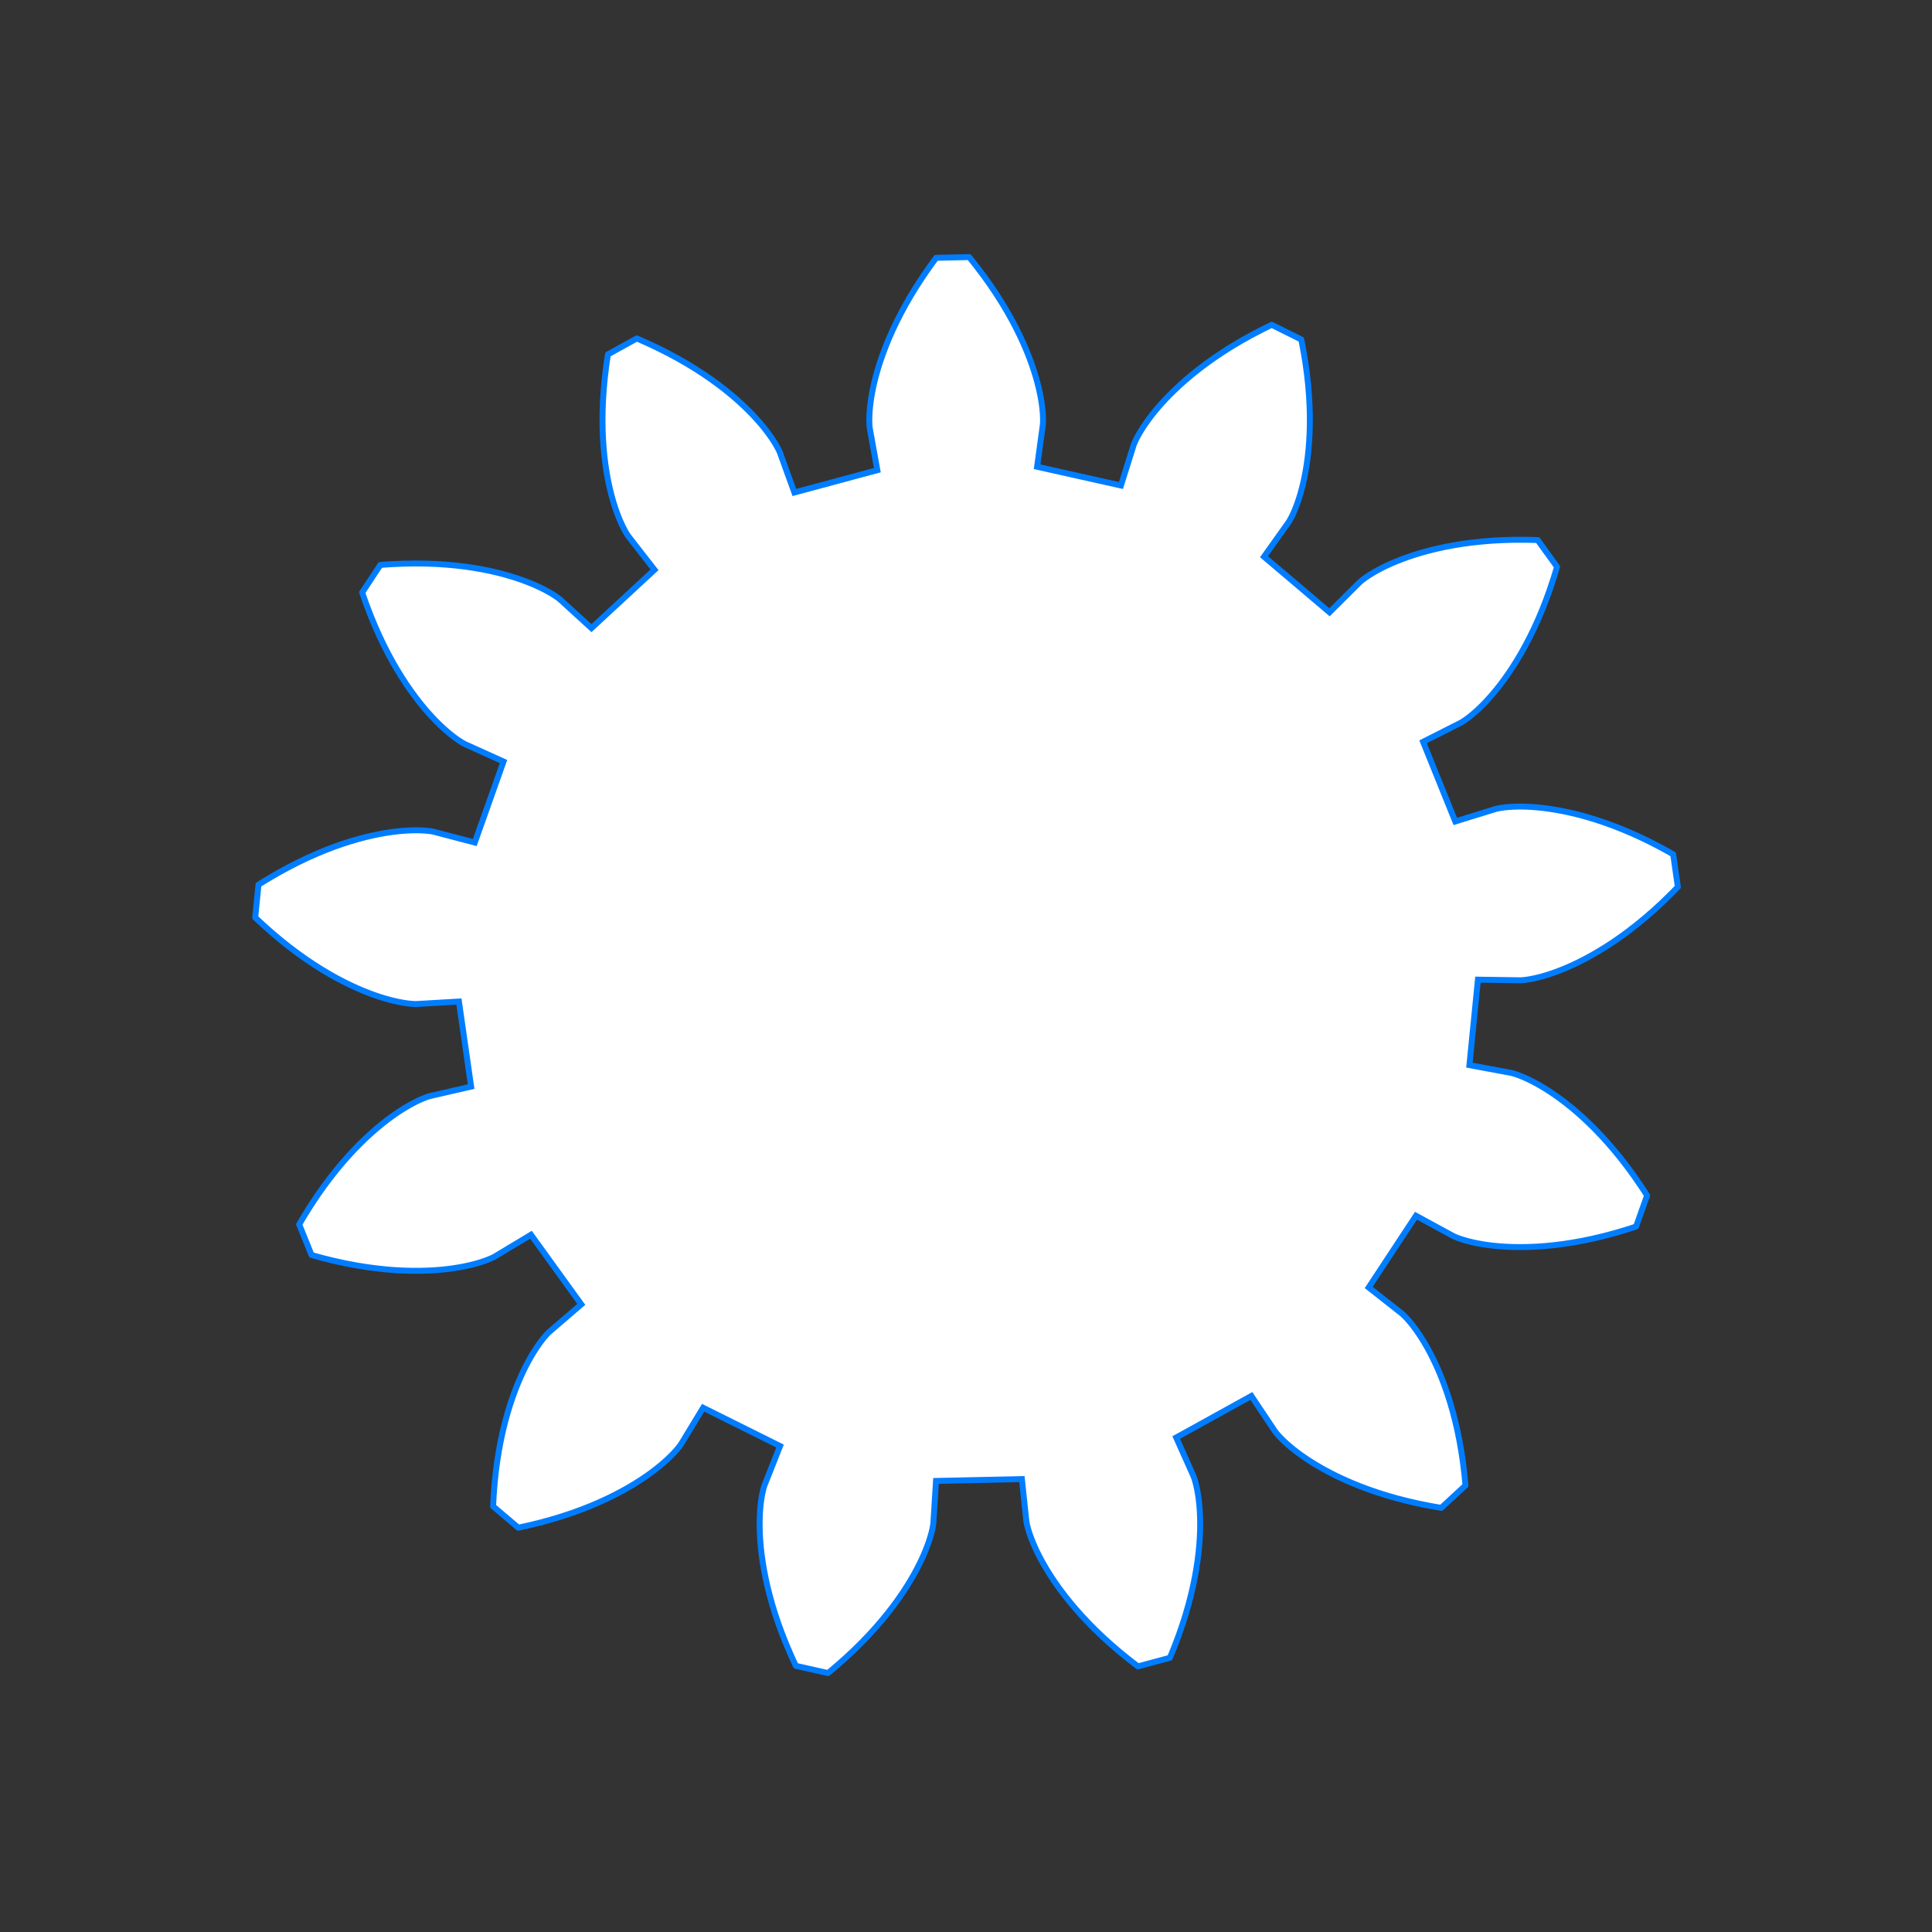 <svg width="325" height="325" viewBox="0 0 325 325" fill="none" xmlns="http://www.w3.org/2000/svg">
<rect x="0" y="0" width="325" height="325" fill="#333333" stroke="none"/>
<path d="M238.193 204.511L244.425 207.901L244.494 207.936L244.624 207.997L244.817 208.082L245.074 208.186L245.397 208.308L245.786 208.442L246.243 208.587L246.767 208.737L247.361 208.89L248.023 209.042L248.755 209.189L249.556 209.329L250.427 209.456L251.368 209.568L252.378 209.66L253.457 209.73L254.605 209.773L255.82 209.786L257.102 209.766L258.45 209.708L259.862 209.61L261.338 209.467L262.877 209.276L264.475 209.034L266.133 208.738L267.847 208.383L269.617 207.967L271.439 207.487L273.313 206.939L274.268 206.639L274.749 206.483L274.991 206.402L275.113 206.362L275.173 206.342L275.204 206.331L275.219 206.326L275.221 206.324L277.072 201.108L277.072 201.105L277.063 201.092L277.046 201.065L277.012 201.011L276.943 200.903L276.806 200.688L276.531 200.263L275.978 199.428L274.869 197.822L273.757 196.3L272.646 194.862L271.538 193.506L270.438 192.231L269.35 191.035L268.276 189.918L267.22 188.876L266.186 187.909L265.176 187.015L264.193 186.191L263.242 185.435L262.324 184.745L261.442 184.119L260.6 183.554L259.799 183.048L259.042 182.598L258.332 182.201L257.671 181.854L257.061 181.554L256.504 181.299L256.002 181.085L255.557 180.909L255.17 180.769L254.843 180.659L254.577 180.578L254.374 180.522L254.234 180.488L254.159 180.471L247.184 179.175L248.618 164.796L255.711 164.903L255.788 164.901L255.932 164.895L256.142 164.88L256.419 164.853L256.761 164.811L257.168 164.749L257.639 164.665L258.173 164.554L258.77 164.414L259.427 164.241L260.143 164.031L260.918 163.782L261.748 163.49L262.633 163.152L263.571 162.764L264.559 162.324L265.595 161.83L266.677 161.277L267.802 160.663L268.969 159.985L270.174 159.241L271.415 158.429L272.688 157.545L273.991 156.588L275.321 155.555L276.674 154.444L278.048 153.254L279.439 151.982L280.843 150.626L281.549 149.917L281.903 149.554L282.08 149.371L282.168 149.278L282.213 149.232L282.235 149.209L282.246 149.198L282.247 149.195L281.462 143.716L281.46 143.714L281.446 143.706L281.418 143.69L281.363 143.658L281.252 143.594L281.031 143.468L280.589 143.219L279.712 142.736L277.984 141.829L276.292 140.999L274.639 140.242L273.029 139.556L271.462 138.938L269.943 138.385L268.472 137.895L267.054 137.463L265.688 137.088L264.378 136.765L263.126 136.492L261.932 136.265L260.798 136.081L259.727 135.937L258.718 135.828L257.774 135.752L256.895 135.705L256.082 135.683L255.335 135.683L254.656 135.701L254.044 135.734L253.5 135.778L253.024 135.829L252.616 135.884L252.276 135.94L252.003 135.991L251.797 136.036L251.657 136.071L251.583 136.091L244.805 138.185L239.392 124.787L245.722 121.585L245.789 121.548L245.914 121.475L246.093 121.364L246.326 121.212L246.609 121.015L246.941 120.772L247.319 120.478L247.74 120.132L248.203 119.73L248.705 119.272L249.242 118.753L249.811 118.173L250.411 117.528L251.037 116.817L251.687 116.038L252.358 115.19L253.045 114.27L253.746 113.278L254.458 112.211L255.176 111.069L255.897 109.851L256.618 108.555L257.335 107.18L258.044 105.727L258.742 104.195L259.424 102.582L260.087 100.89L260.727 99.117L261.34 97.264L261.636 96.308L261.781 95.822L261.852 95.578L261.888 95.455L261.905 95.393L261.914 95.362L261.919 95.347L261.918 95.344L258.677 90.858L258.675 90.856L258.658 90.856L258.626 90.854L258.562 90.852L258.435 90.847L258.18 90.838L257.673 90.823L256.673 90.803L254.721 90.803L252.837 90.854L251.022 90.952L249.277 91.094L247.603 91.274L246 91.491L244.47 91.74L243.014 92.017L241.63 92.319L240.32 92.642L239.084 92.983L237.922 93.337L236.833 93.7L235.816 94.07L234.873 94.443L234.001 94.814L233.201 95.181L232.471 95.54L231.81 95.886L231.217 96.218L230.691 96.532L230.229 96.823L229.832 97.09L229.496 97.328L229.22 97.535L229.003 97.708L228.841 97.844L228.733 97.939L228.677 97.992L223.648 102.996L212.629 93.648L216.746 87.871L216.789 87.806L216.865 87.685L216.972 87.503L217.107 87.26L217.267 86.954L217.447 86.584L217.645 86.149L217.858 85.646L218.081 85.076L218.312 84.436L218.547 83.728L218.781 82.949L219.013 82.099L219.237 81.179L219.451 80.187L219.65 79.124L219.831 77.991L219.991 76.786L220.125 75.511L220.23 74.166L220.303 72.752L220.339 71.269L220.335 69.719L220.287 68.103L220.193 66.422L220.048 64.677L219.848 62.87L219.591 61.003L219.273 59.078L219.09 58.093L218.993 57.596L218.943 57.346L218.917 57.221L218.904 57.158L218.898 57.127L218.894 57.111L218.893 57.109L213.938 54.642L213.935 54.642L213.92 54.649L213.891 54.663L213.834 54.691L213.718 54.746L213.488 54.856L213.033 55.078L212.138 55.526L210.41 56.433L208.765 57.354L207.203 58.284L205.724 59.22L204.325 60.158L203.007 61.094L201.768 62.026L200.607 62.948L199.523 63.859L198.513 64.754L197.577 65.629L196.712 66.483L195.916 67.311L195.189 68.111L194.526 68.879L193.927 69.613L193.389 70.31L192.909 70.967L192.485 71.581L192.114 72.151L191.794 72.673L191.521 73.145L191.293 73.566L191.106 73.933L190.958 74.245L190.846 74.499L190.766 74.694L190.715 74.828L190.689 74.901L188.562 81.669L174.461 78.513L175.422 71.484L175.429 71.407L175.441 71.264L175.451 71.053L175.458 70.775L175.457 70.431L175.445 70.019L175.418 69.541L175.372 68.997L175.305 68.388L175.212 67.715L175.091 66.979L174.936 66.18L174.747 65.32L174.517 64.401L174.246 63.424L173.928 62.39L173.562 61.302L173.143 60.161L172.67 58.97L172.138 57.73L171.545 56.444L170.888 55.114L170.164 53.744L169.371 52.335L168.506 50.89L167.566 49.413L166.55 47.906L165.455 46.372L164.278 44.815L163.659 44.028L163.342 43.633L163.181 43.435L163.1 43.336L163.06 43.287L163.039 43.262L163.029 43.249L163.027 43.248L157.493 43.367L157.49 43.368L157.481 43.381L157.462 43.407L157.423 43.458L157.347 43.56L157.195 43.765L156.894 44.173L156.309 44.986L155.201 46.592L154.173 48.172L153.222 49.721L152.347 51.237L151.545 52.718L150.813 54.16L150.149 55.56L149.549 56.916L149.012 58.227L148.534 59.488L148.112 60.699L147.743 61.857L147.423 62.959L147.151 64.006L146.921 64.994L146.732 65.922L146.579 66.789L146.459 67.594L146.369 68.335L146.306 69.011L146.265 69.623L146.243 70.168L146.236 70.647L146.242 71.058L146.255 71.403L146.274 71.68L146.294 71.89L146.311 72.033L146.322 72.109L147.584 79.09L133.631 82.849L131.215 76.179L131.187 76.107L131.13 75.975L131.041 75.784L130.918 75.535L130.757 75.23L130.555 74.871L130.309 74.46L130.016 74L129.673 73.492L129.278 72.939L128.828 72.343L128.321 71.708L127.753 71.035L127.123 70.327L126.428 69.588L125.667 68.82L124.837 68.027L123.936 67.212L122.963 66.377L121.916 65.526L120.793 64.663L119.593 63.791L118.316 62.914L116.959 62.035L115.521 61.158L114.003 60.286L112.402 59.424L110.72 58.575L108.955 57.743L108.041 57.334L107.576 57.132L107.342 57.031L107.224 56.981L107.165 56.956L107.136 56.944L107.121 56.937L107.118 56.937L102.274 59.614L102.272 59.617L102.269 59.633L102.264 59.664L102.254 59.727L102.234 59.854L102.194 60.105L102.118 60.606L101.978 61.597L101.743 63.535L101.567 65.412L101.445 67.225L101.375 68.975L101.352 70.658L101.374 72.275L101.437 73.824L101.537 75.303L101.67 76.713L101.833 78.052L102.021 79.32L102.233 80.517L102.462 81.642L102.707 82.695L102.963 83.677L103.227 84.587L103.495 85.426L103.763 86.194L104.027 86.892L104.285 87.52L104.533 88.081L104.767 88.574L104.984 89.001L105.18 89.362L105.352 89.661L105.498 89.898L105.613 90.075L105.694 90.193L105.74 90.256L110.101 95.851L99.493 105.663L94.254 100.88L94.196 100.83L94.084 100.739L93.917 100.61L93.692 100.447L93.407 100.252L93.062 100.028L92.653 99.779L92.18 99.508L91.641 99.217L91.034 98.911L90.359 98.593L89.614 98.266L88.798 97.934L87.912 97.6L86.953 97.268L85.922 96.942L84.818 96.626L83.642 96.322L82.392 96.035L81.069 95.769L79.674 95.526L78.207 95.312L76.668 95.129L75.058 94.981L73.377 94.873L71.628 94.806L69.81 94.787L67.926 94.817L65.976 94.9L64.977 94.963L64.471 95L64.217 95.02L64.09 95.03L64.026 95.035L63.994 95.038L63.978 95.039L63.975 95.04L60.93 99.662L60.93 99.665L60.935 99.68L60.945 99.711L60.965 99.771L61.006 99.892L61.088 100.134L61.253 100.613L61.59 101.556L62.282 103.38L62.998 105.124L63.733 106.786L64.484 108.368L65.246 109.869L66.017 111.291L66.793 112.633L67.568 113.897L68.341 115.083L69.108 116.193L69.865 117.228L70.608 118.19L71.334 119.079L72.04 119.898L72.723 120.648L73.379 121.331L74.006 121.95L74.6 122.505L75.159 123L75.68 123.437L76.159 123.818L76.596 124.146L76.986 124.423L77.328 124.652L77.619 124.837L77.858 124.979L78.042 125.082L78.169 125.149L78.239 125.183L84.7 128.11L79.868 141.728L73.006 139.928L72.931 139.91L72.79 139.882L72.582 139.846L72.307 139.806L71.965 139.766L71.555 139.728L71.077 139.697L70.532 139.677L69.919 139.67L69.24 139.681L68.494 139.713L67.682 139.77L66.806 139.855L65.866 139.971L64.863 140.123L63.798 140.314L62.674 140.546L61.491 140.824L60.251 141.151L58.956 141.529L57.608 141.963L56.209 142.455L54.761 143.008L53.267 143.626L51.729 144.311L50.149 145.065L48.53 145.892L46.876 146.795L45.188 147.775L44.332 148.295L43.902 148.562L43.686 148.698L43.578 148.766L43.524 148.801L43.497 148.818L43.483 148.826L43.482 148.829L42.933 154.336L42.934 154.339L42.946 154.35L42.969 154.372L43.015 154.417L43.107 154.505L43.292 154.68L43.661 155.028L44.397 155.706L45.858 157L47.302 158.211L48.726 159.342L50.126 160.393L51.499 161.368L52.842 162.268L54.152 163.097L55.426 163.855L56.662 164.546L57.857 165.173L59.008 165.738L60.112 166.244L61.169 166.694L62.175 167.091L63.128 167.438L64.026 167.738L64.869 167.994L65.653 168.21L66.378 168.388L67.042 168.533L67.644 168.648L68.182 168.735L68.657 168.799L69.066 168.843L69.41 168.871L69.687 168.886L69.898 168.892L70.042 168.892L70.119 168.89L77.201 168.479L79.251 182.783L72.338 184.377L72.264 184.397L72.126 184.438L71.925 184.502L71.663 184.595L71.341 184.718L70.96 184.875L70.523 185.07L70.031 185.305L69.485 185.584L68.888 185.91L68.243 186.285L67.551 186.712L66.814 187.194L66.036 187.734L65.219 188.335L64.365 188.998L63.477 189.727L62.559 190.523L61.613 191.388L60.642 192.325L59.65 193.336L58.64 194.421L57.615 195.584L56.579 196.825L55.535 198.146L54.487 199.549L53.438 201.033L52.392 202.601L51.353 204.254L50.837 205.111L50.581 205.548L50.453 205.769L50.389 205.879L50.357 205.935L50.341 205.963L50.333 205.977L50.332 205.98L52.406 211.111L52.408 211.113L52.423 211.118L52.454 211.127L52.516 211.144L52.639 211.18L52.884 211.249L53.372 211.385L54.339 211.644L56.234 212.111L58.075 212.512L59.861 212.851L61.59 213.132L63.258 213.357L64.866 213.53L66.411 213.655L67.892 213.734L69.307 213.772L70.656 213.772L71.938 213.737L73.151 213.672L74.296 213.579L75.371 213.463L76.376 213.327L77.311 213.175L78.176 213.011L78.971 212.837L79.696 212.658L80.351 212.478L80.937 212.3L81.455 212.127L81.904 211.963L82.287 211.812L82.605 211.677L82.857 211.561L83.047 211.468L83.174 211.402L83.241 211.364L89.321 207.709L97.784 219.422L92.404 224.046L92.347 224.098L92.243 224.198L92.096 224.349L91.907 224.553L91.679 224.811L91.415 225.127L91.118 225.503L90.791 225.94L90.438 226.441L90.061 227.006L89.664 227.638L89.249 228.338L88.822 229.107L88.383 229.947L87.939 230.859L87.491 231.843L87.043 232.901L86.6 234.032L86.165 235.238L85.741 236.519L85.332 237.875L84.942 239.306L84.575 240.811L84.234 242.392L83.924 244.047L83.647 245.776L83.409 247.578L83.211 249.452L83.059 251.398L83.001 252.397L82.977 252.903L82.966 253.158L82.961 253.286L82.958 253.35L82.957 253.382L82.956 253.398L82.957 253.401L87.178 256.981L87.181 256.982L87.197 256.978L87.228 256.972L87.291 256.959L87.416 256.933L87.666 256.881L88.161 256.774L89.138 256.554L91.032 256.087L92.85 255.586L94.588 255.057L96.249 254.502L97.831 253.926L99.335 253.332L100.761 252.724L102.109 252.107L103.38 251.482L104.575 250.855L105.693 250.229L106.737 249.607L107.708 248.993L108.606 248.391L109.433 247.803L110.19 247.234L110.879 246.686L111.502 246.164L112.061 245.668L112.558 245.204L112.994 244.774L113.372 244.381L113.694 244.027L113.963 243.715L114.181 243.448L114.351 243.228L114.475 243.058L114.557 242.939L114.599 242.875L118.284 236.813L131.221 243.252L128.606 249.846L128.58 249.919L128.535 250.056L128.474 250.257L128.401 250.526L128.319 250.861L128.233 251.263L128.145 251.734L128.058 252.272L127.978 252.88L127.907 253.556L127.849 254.3L127.807 255.112L127.786 255.992L127.788 256.94L127.818 257.954L127.879 259.033L127.974 260.178L128.108 261.385L128.283 262.656L128.502 263.987L128.771 265.377L129.09 266.825L129.465 268.329L129.898 269.887L130.392 271.497L130.951 273.156L131.577 274.863L132.273 276.614L133.042 278.408L133.456 279.319L133.669 279.779L133.778 280.009L133.833 280.125L133.86 280.183L133.874 280.212L133.881 280.226L133.883 280.228L139.284 281.437L139.287 281.436L139.3 281.426L139.324 281.406L139.374 281.365L139.473 281.284L139.669 281.122L140.059 280.797L140.821 280.148L142.282 278.854L143.658 277.567L144.952 276.29L146.164 275.027L147.298 273.781L148.353 272.557L149.333 271.356L150.24 270.182L151.075 269.039L151.841 267.928L152.541 266.854L153.176 265.818L153.75 264.824L154.265 263.873L154.725 262.968L155.131 262.112L155.487 261.307L155.795 260.555L156.06 259.857L156.284 259.215L156.47 258.631L156.622 258.107L156.743 257.644L156.836 257.243L156.905 256.905L156.953 256.631L156.984 256.423L157.002 256.28L157.009 256.203L157.455 249.123L171.902 248.813L172.651 255.867L172.662 255.943L172.685 256.085L172.725 256.293L172.785 256.564L172.869 256.898L172.979 257.295L173.12 257.753L173.294 258.27L173.505 258.845L173.756 259.476L174.051 260.162L174.391 260.901L174.781 261.69L175.224 262.528L175.721 263.412L176.277 264.34L176.893 265.308L177.573 266.316L178.318 267.359L179.131 268.436L180.014 269.542L180.971 270.676L182.001 271.834L183.109 273.012L184.294 274.208L185.56 275.417L186.907 276.637L188.338 277.865L189.853 279.095L190.642 279.71L191.045 280.018L191.248 280.172L191.351 280.248L191.402 280.287L191.427 280.306L191.44 280.316L191.443 280.316L196.787 278.877L196.79 278.875L196.796 278.86L196.808 278.83L196.833 278.771L196.883 278.654L196.982 278.419L197.176 277.95L197.549 277.022L198.241 275.197L198.861 273.417L199.413 271.685L199.9 270.003L200.325 268.374L200.69 266.799L201 265.28L201.258 263.82L201.466 262.419L201.628 261.08L201.748 259.803L201.83 258.591L201.876 257.444L201.89 256.362L201.876 255.348L201.838 254.402L201.779 253.523L201.703 252.713L201.613 251.972L201.513 251.3L201.406 250.697L201.297 250.162L201.189 249.696L201.085 249.297L200.989 248.966L200.905 248.701L200.835 248.502L200.784 248.368L200.755 248.296L197.86 241.82L210.507 234.831L214.449 240.73L214.494 240.792L214.581 240.907L214.713 241.072L214.892 241.284L215.121 241.541L215.403 241.841L215.74 242.181L216.135 242.558L216.589 242.969L217.105 243.412L217.684 243.882L218.329 244.378L219.042 244.896L219.823 245.432L220.674 245.983L221.597 246.546L222.593 247.118L223.663 247.694L224.807 248.272L226.028 248.847L227.324 249.416L228.698 249.976L230.148 250.522L231.676 251.051L233.282 251.558L234.965 252.041L236.725 252.495L238.562 252.917L240.475 253.303L241.46 253.481L241.96 253.566L242.211 253.607L242.337 253.628L242.401 253.638L242.432 253.643L242.448 253.646L242.451 253.645L246.514 249.887L246.515 249.884L246.514 249.868L246.511 249.836L246.506 249.772L246.495 249.645L246.473 249.391L246.427 248.886L246.326 247.89L246.091 245.953L245.813 244.089L245.497 242.299L245.147 240.583L244.765 238.943L244.357 237.379L243.926 235.89L243.475 234.477L243.008 233.14L242.53 231.879L242.043 230.693L241.551 229.581L241.059 228.544L240.569 227.58L240.086 226.688L239.612 225.868L239.151 225.118L238.707 224.436L238.283 223.822L237.882 223.273L237.508 222.788L237.163 222.365L236.85 222.003L236.573 221.698L236.334 221.45L236.136 221.254L235.982 221.11L235.875 221.015L235.816 220.965L230.242 216.576L238.193 204.511Z" fill="white" stroke="#007DFF" stroke-miterlimit="10"/>
</svg>
